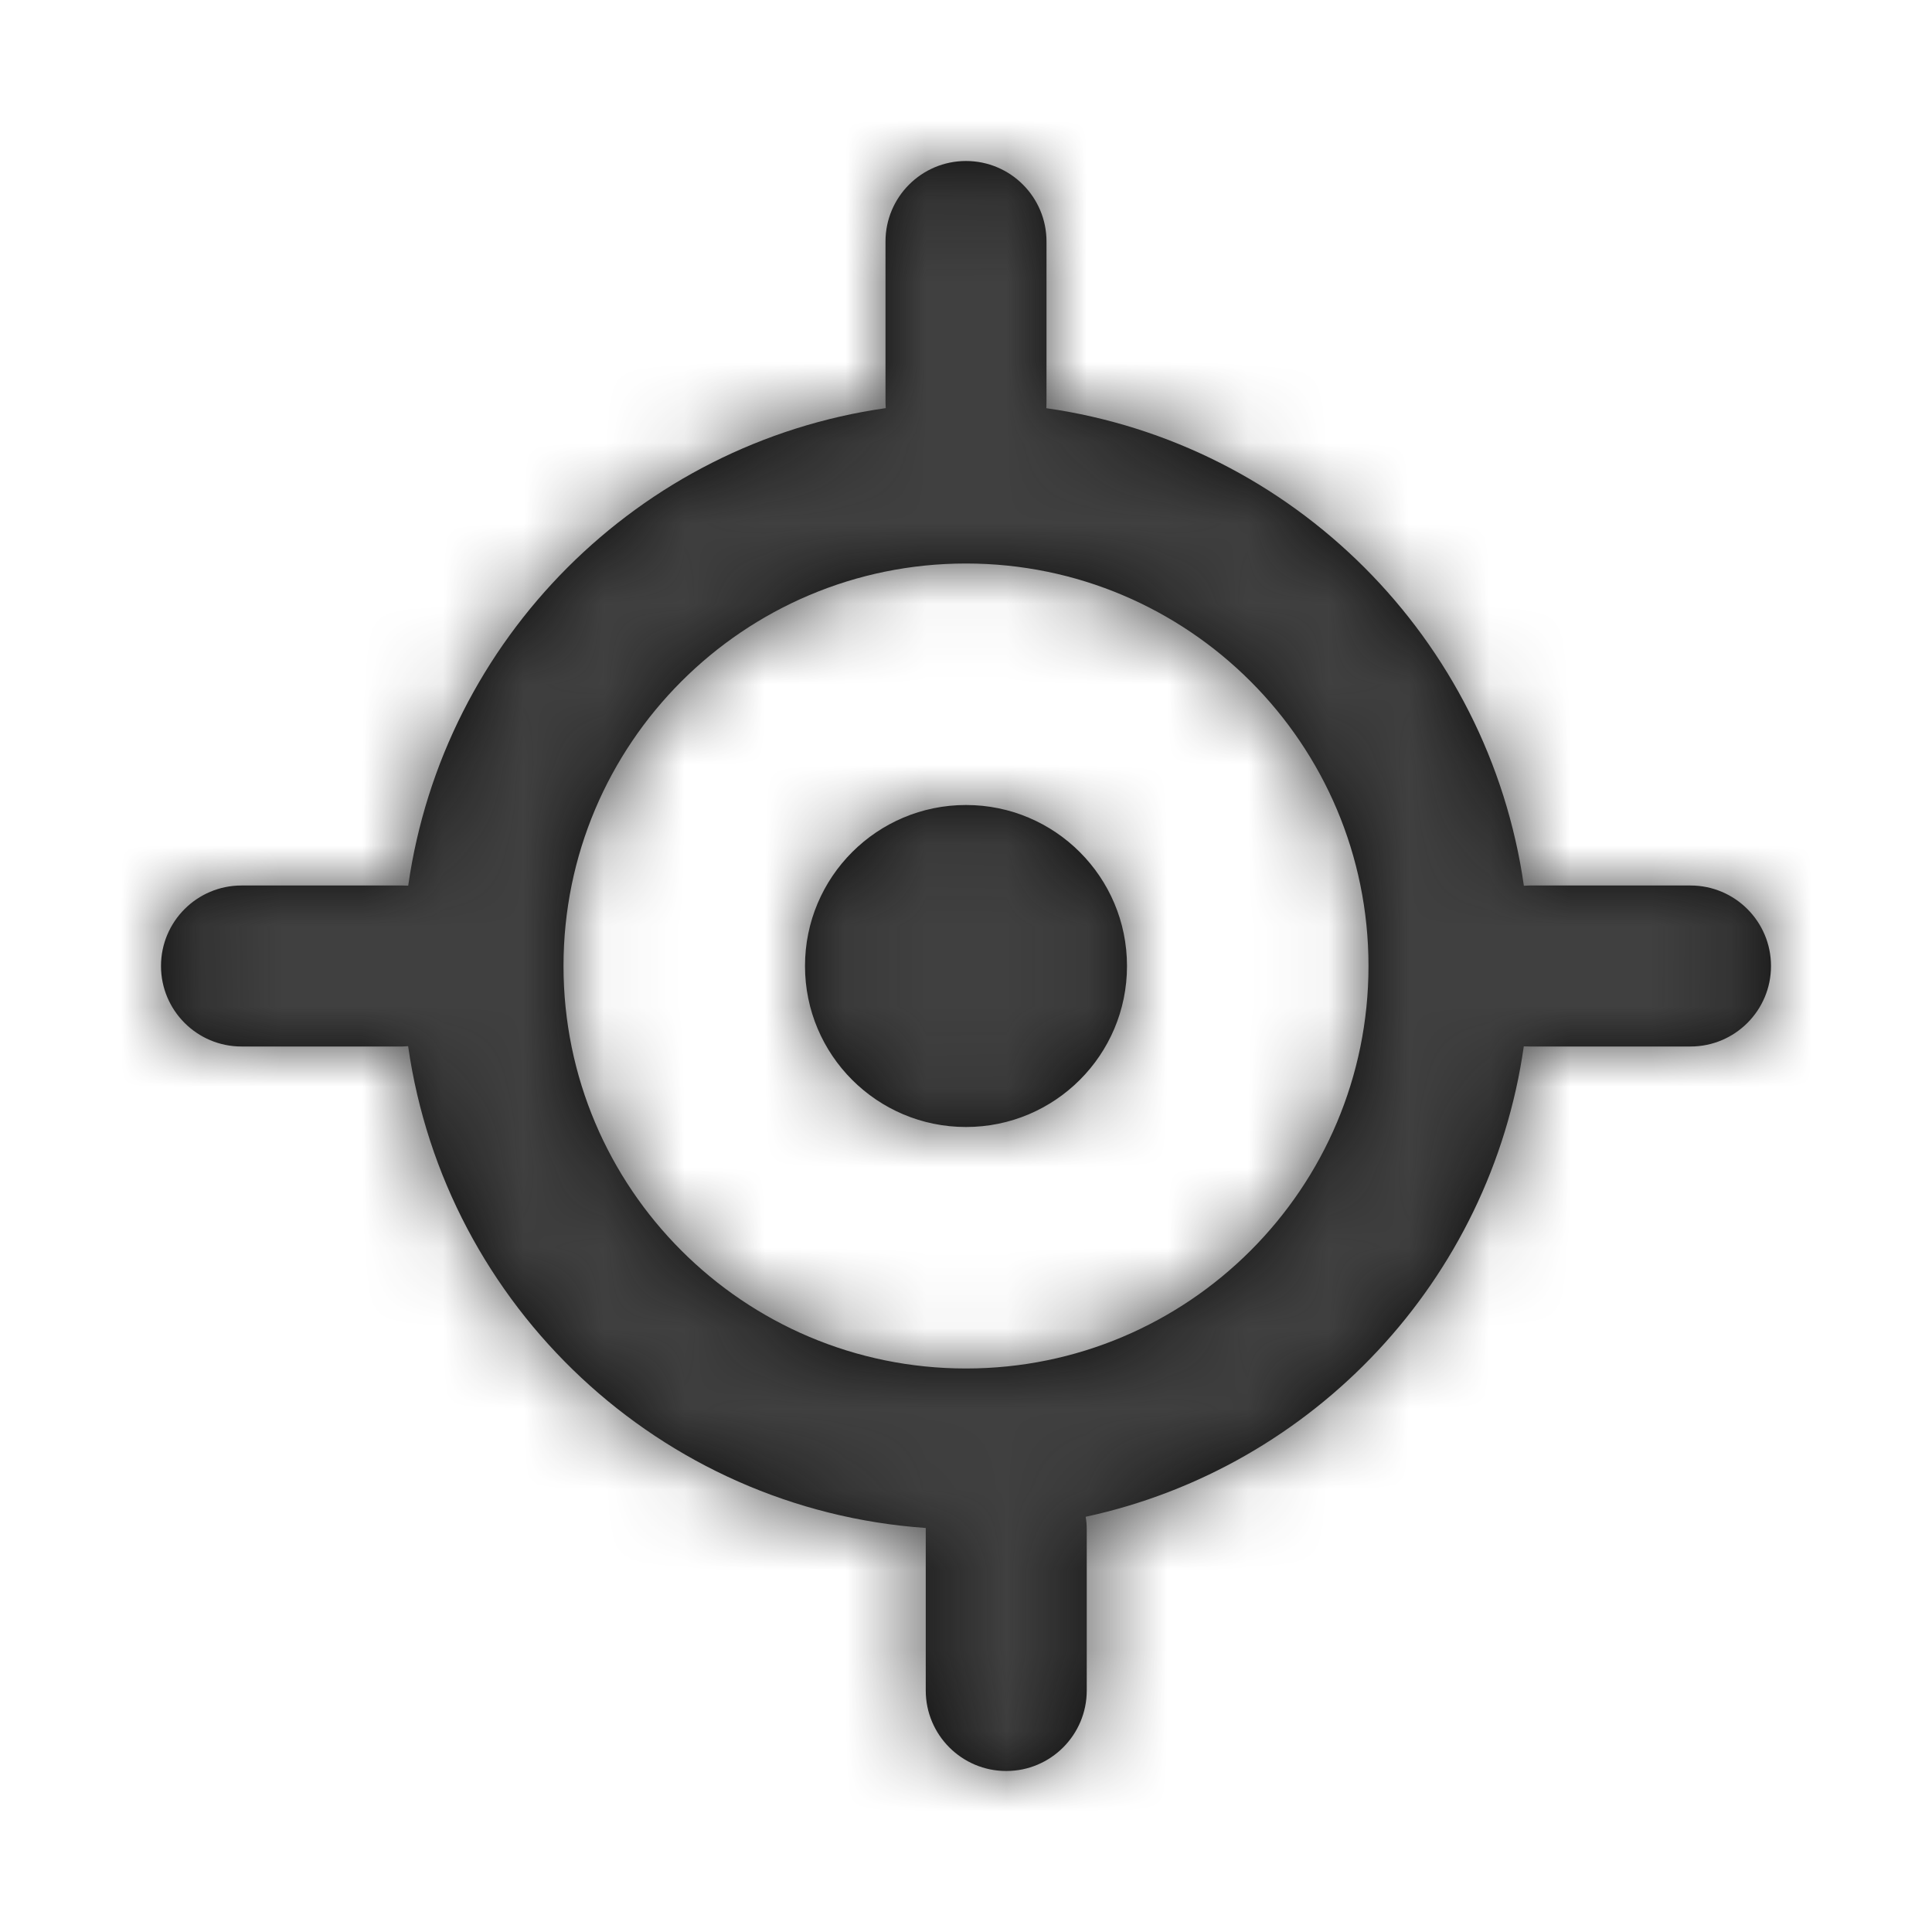 <svg height="24" viewBox="0 0 24 24" width="24" xmlns="http://www.w3.org/2000/svg" xmlns:xlink="http://www.w3.org/1999/xlink"><defs><path id="a" d="m12 17c2.761 0 5-2.239 5-5 0-2.761-2.239-5-5-5-2.761 0-5 2.239-5 5 0 2.761 2.239 5 5 5zm0-15c.552 0 1 .448 1 1v2c0 .024-.001.047-.002.071 3.067.437 5.494 2.864 5.932 5.932l.07-.003h2c.552 0 1 .448 1 1s-.448 1-1 1h-2c-.024 0-.048-.001-.071-.002-.413 2.902-2.608 5.232-5.443 5.844.01.05.014.104.014.158v2c0 .552-.448 1-1 1s-1-.448-1-1v-2c0-.006 0-.013 0-.019-3.3-.231-5.969-2.752-6.43-5.985l-.07.004h-2c-.552 0-1-.448-1-1s.448-1 1-1h2c.024 0 .047.001.071.002.437-3.068 2.864-5.495 5.932-5.932l-.003-.07v-2c0-.552.448-1 1-1zm0 12c1.105 0 2-.895 2-2s-.895-2-2-2-2 .895-2 2 .895 2 2 2z"/><mask id="b" fill="#fff"><use fill="#fff" fill-rule="evenodd" xlink:href="#a"/></mask></defs><g fill="none" fill-rule="evenodd"><use fill="#0c0c0c" fill-rule="nonzero" xlink:href="#a"/><g fill="#404040" mask="url(#b)"><path d="m0 0h24v24h-24z"/></g></g></svg>